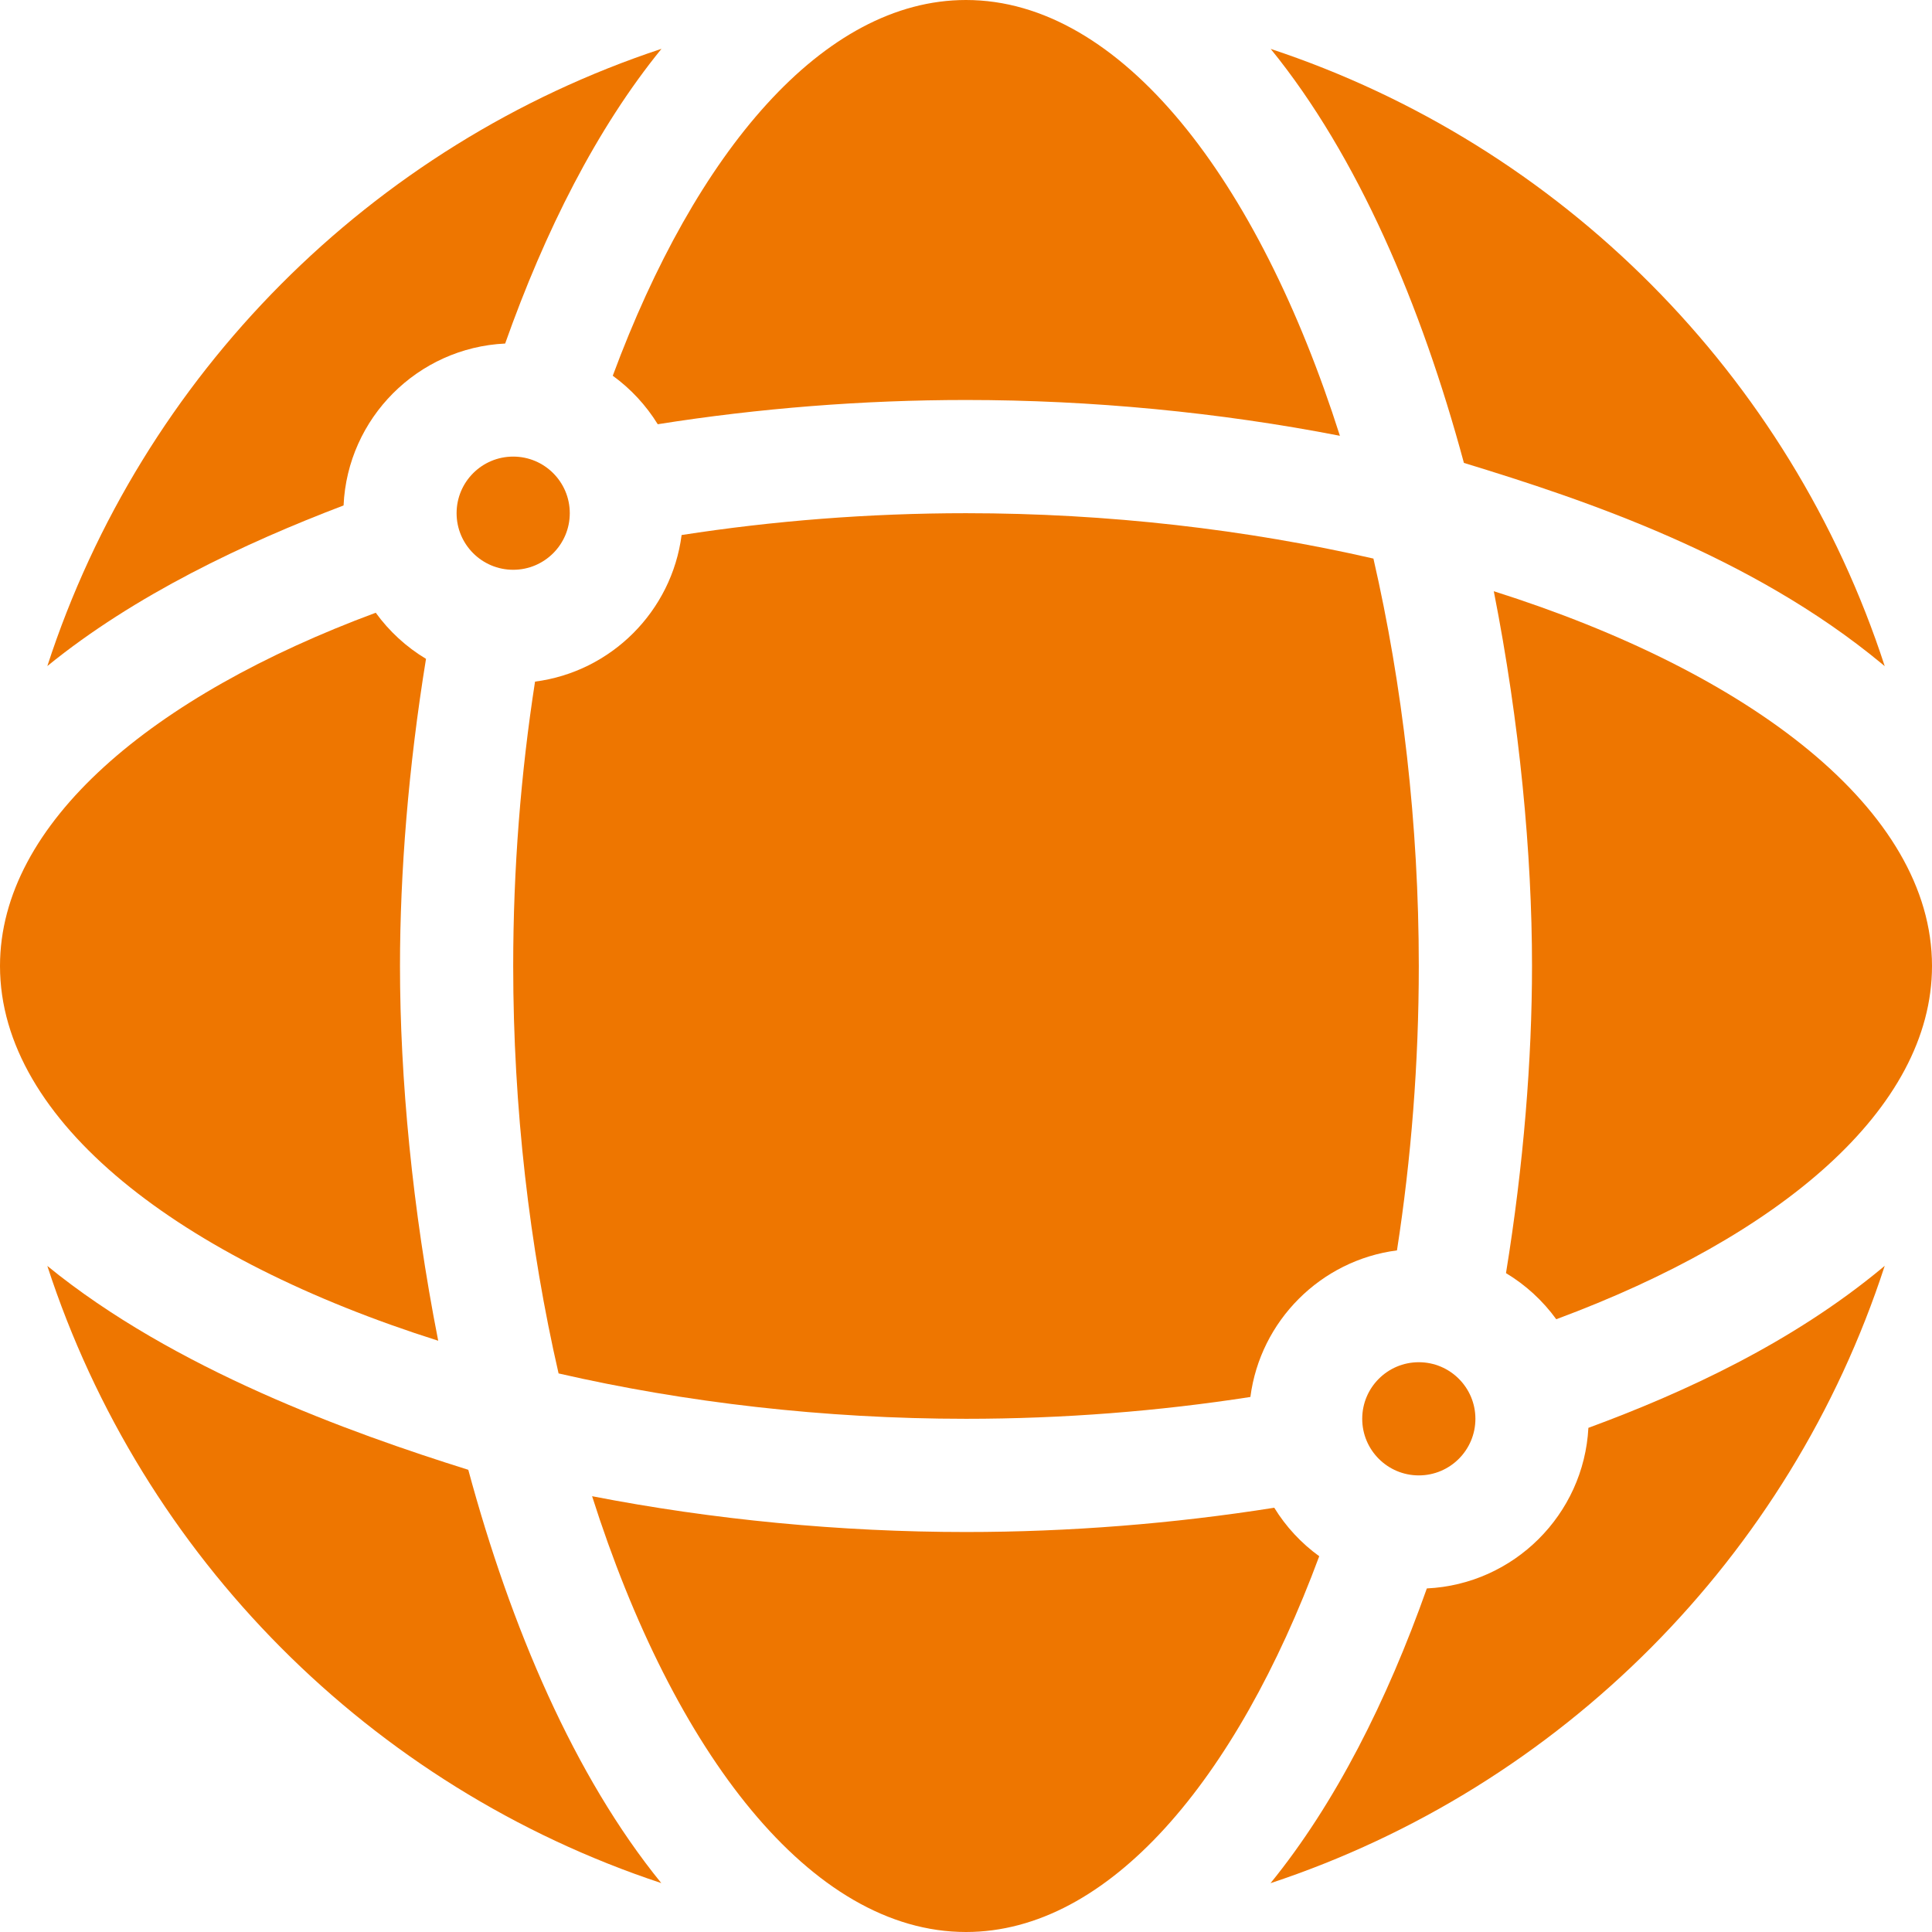 <svg width="60" height="60" viewBox="0 0 60 60" fill="none" xmlns="http://www.w3.org/2000/svg">
<g clip-path="url(#clip0_1197:34004)">
<path d="M44.062 45.82C45.033 45.82 45.82 45.033 45.82 44.062C45.82 43.092 45.033 42.305 44.062 42.305C43.092 42.305 42.305 43.092 42.305 44.062C42.305 45.033 43.092 45.82 44.062 45.82Z" fill="#EE7600"/>
<path d="M15.938 17.695C16.908 17.695 17.695 16.908 17.695 15.938C17.695 14.967 16.908 14.18 15.938 14.18C14.967 14.18 14.18 14.967 14.18 15.938C14.18 16.908 14.967 17.695 15.938 17.695Z" fill="#EE7600"/>
<path d="M20.543 1.516C18.532 3.986 16.924 7.179 15.688 10.669C12.975 10.797 10.792 12.982 10.67 15.697C7.594 16.867 4.178 18.479 1.47 20.685C4.41 11.644 11.521 4.5 20.543 1.516V1.516Z" fill="#EE7600"/>
<path d="M20.537 58.481C11.52 55.495 4.411 48.354 1.47 39.315C5.411 42.531 10.847 44.487 14.543 45.646C15.865 50.535 17.836 55.161 20.537 58.481V58.481Z" fill="#EE7600"/>
<path d="M58.532 20.688C58.499 20.661 58.466 20.633 58.433 20.606C54.386 17.258 49.25 15.532 45.463 14.376C44.141 9.479 42.168 4.843 39.463 1.519C48.482 4.504 55.591 11.647 58.532 20.688V20.688Z" fill="#EE7600"/>
<path d="M58.532 39.31C55.591 48.353 48.48 55.498 39.457 58.484C41.467 56.013 43.076 52.82 44.312 49.33C47.011 49.203 49.187 47.038 49.329 44.343C52.353 43.229 55.657 41.691 58.434 39.393C58.467 39.366 58.5 39.339 58.532 39.31Z" fill="#EE7600"/>
<path d="M41.612 13.534C37.864 12.804 33.887 12.422 30 12.422C26.81 12.422 23.56 12.678 20.427 13.175C20.064 12.587 19.589 12.074 19.03 11.669C21.604 4.723 25.562 0 30 0C34.824 0 39.081 5.582 41.612 13.534V13.534Z" fill="#EE7600"/>
<path d="M40.97 48.33C38.395 55.277 34.438 60 30 60C25.175 60 20.919 54.418 18.388 46.466C22.135 47.196 26.113 47.578 30 47.578C33.19 47.578 36.439 47.321 39.573 46.824C39.935 47.413 40.411 47.926 40.97 48.33Z" fill="#EE7600"/>
<path d="M13.609 41.638C5.618 39.108 0 34.84 0 30C0 25.564 4.723 21.606 11.669 19.029C12.087 19.606 12.619 20.095 13.23 20.461C12.683 23.822 12.422 27.11 12.422 30C12.422 33.474 12.803 37.548 13.609 41.638Z" fill="#EE7600"/>
<path d="M60 29.999C60 34.436 55.277 38.393 48.331 40.97C47.913 40.394 47.381 39.905 46.77 39.538C47.317 36.177 47.578 32.889 47.578 29.999C47.578 26.526 47.197 22.451 46.391 18.361C54.382 20.891 60 25.159 60 29.999V29.999Z" fill="#EE7600"/>
<path d="M44.062 30C44.062 33.016 43.825 35.994 43.384 38.832C41.018 39.138 39.138 41.018 38.832 43.384C35.994 43.825 33.016 44.062 30 44.062C25.595 44.062 21.275 43.555 17.347 42.653C16.445 38.725 15.938 34.405 15.938 30C15.938 26.984 16.175 24.006 16.616 21.168C18.982 20.862 20.862 18.982 21.168 16.616C24.006 16.175 26.984 15.938 30 15.938C34.405 15.938 38.725 16.445 42.653 17.347C43.555 21.275 44.062 25.595 44.062 30V30Z" fill="#EE7600"/>
</g>
<defs>
<clipPath id="clip0_1197:34004">
<rect width="60" height="60" fill="white"/>
</clipPath>
</defs>
</svg>
